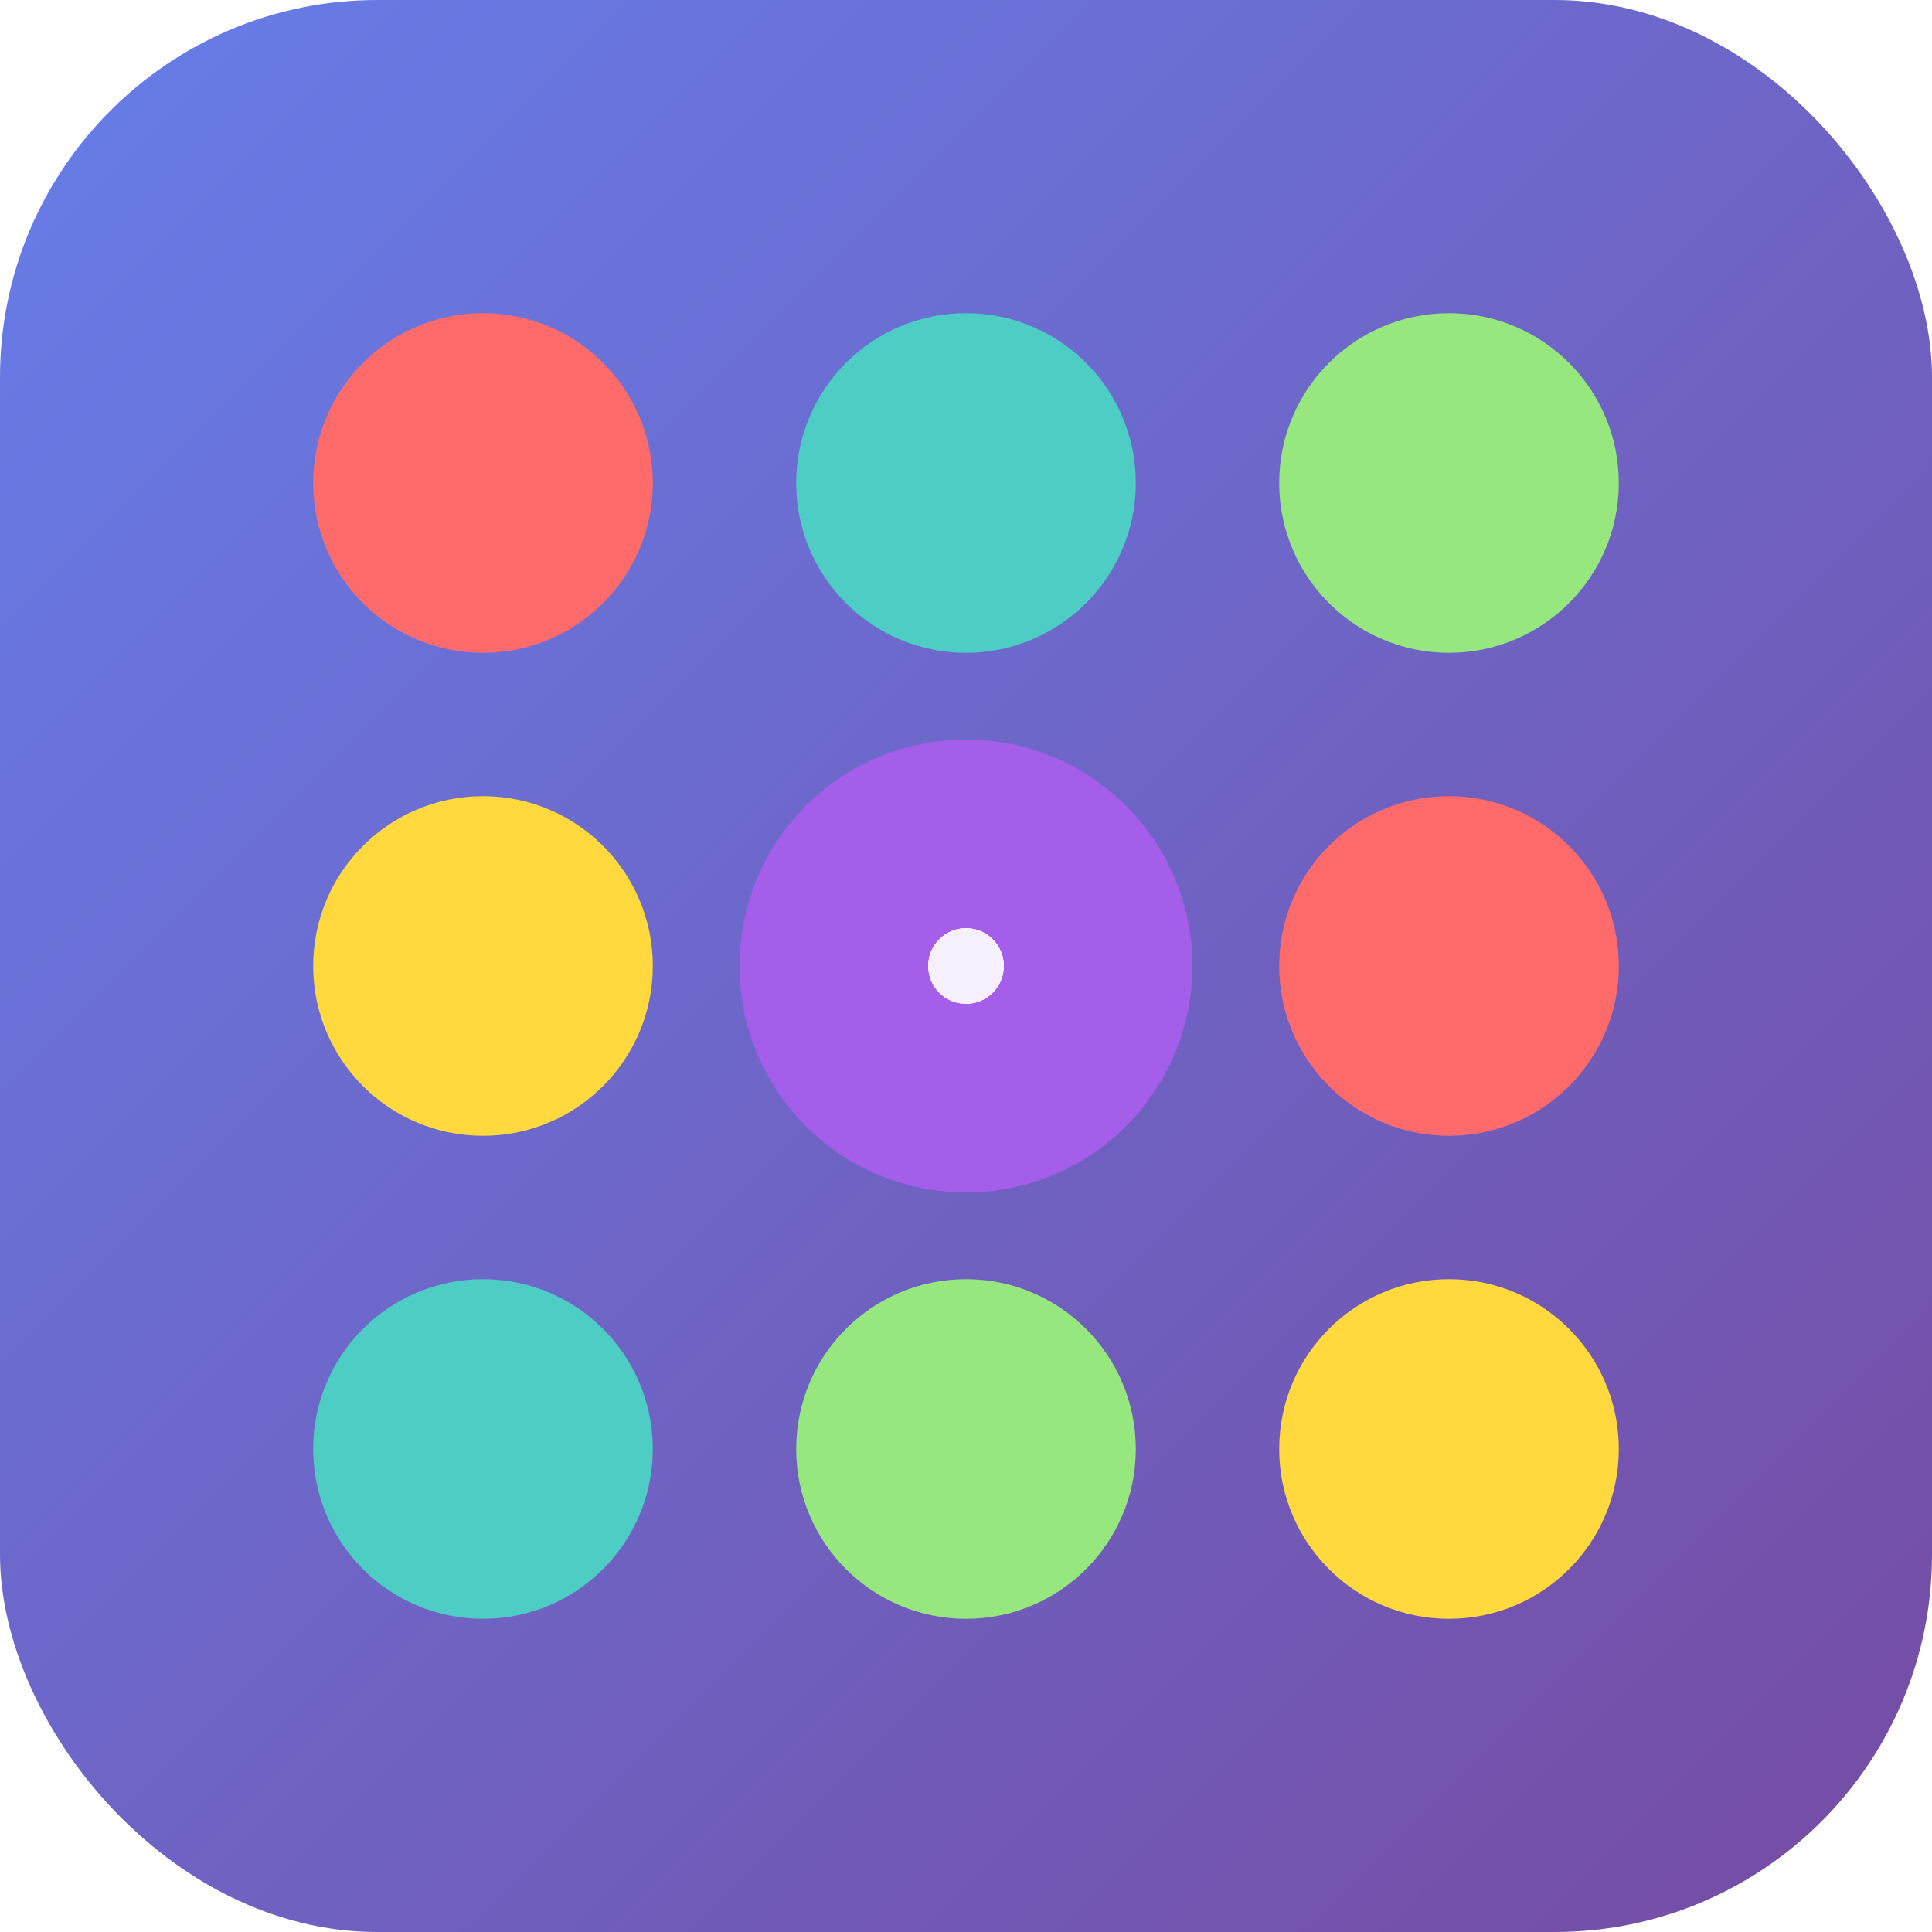 <svg width="512" height="512" viewBox="0 0 512 512" xmlns="http://www.w3.org/2000/svg">
  <defs>
    <linearGradient id="bg512" x1="0%" y1="0%" x2="100%" y2="100%">
      <stop offset="0%" style="stop-color:#667eea"/>
      <stop offset="100%" style="stop-color:#764ba2"/>
    </linearGradient>
    <filter id="glow">
      <feGaussianBlur stdDeviation="4" result="coloredBlur"/>
      <feMerge>
        <feMergeNode in="coloredBlur"/>
        <feMergeNode in="SourceGraphic"/>
      </feMerge>
    </filter>
  </defs>
  
  <rect width="512" height="512" fill="url(#bg512)" rx="100"/>
  
  <!-- Grid of colored dots -->
  <g filter="url(#glow)">
    <!-- Row 1 -->
    <circle cx="128" cy="128" r="45" fill="#ff6b6b"/>
    <circle cx="256" cy="128" r="45" fill="#4ecdc4"/>
    <circle cx="384" cy="128" r="45" fill="#95e77e"/>
    
    <!-- Row 2 -->
    <circle cx="128" cy="256" r="45" fill="#ffd93d"/>
    <circle cx="256" cy="256" r="60" fill="#a55eea">
      <animate attributeName="r" values="60;70;60" dur="2s" repeatCount="indefinite"/>
    </circle>
    <circle cx="384" cy="256" r="45" fill="#ff6b6b"/>
    
    <!-- Row 3 -->
    <circle cx="128" cy="384" r="45" fill="#4ecdc4"/>
    <circle cx="256" cy="384" r="45" fill="#95e77e"/>
    <circle cx="384" cy="384" r="45" fill="#ffd93d"/>
  </g>
  
  <!-- Chain reaction particles -->
  <g opacity="0.9">
    <circle cx="256" cy="256" r="10" fill="#fff">
      <animate attributeName="opacity" values="1;0;1" dur="2s" repeatCount="indefinite"/>
      <animateTransform attributeName="transform" type="translate" values="0,0; -50,-50; 0,0" dur="2s" repeatCount="indefinite"/>
    </circle>
    <circle cx="256" cy="256" r="10" fill="#fff">
      <animate attributeName="opacity" values="1;0;1" dur="2s" begin="0.5s" repeatCount="indefinite"/>
      <animateTransform attributeName="transform" type="translate" values="0,0; 50,-50; 0,0" dur="2s" begin="0.5s" repeatCount="indefinite"/>
    </circle>
    <circle cx="256" cy="256" r="10" fill="#fff">
      <animate attributeName="opacity" values="1;0;1" dur="2s" begin="1s" repeatCount="indefinite"/>
      <animateTransform attributeName="transform" type="translate" values="0,0; -50,50; 0,0" dur="2s" begin="1s" repeatCount="indefinite"/>
    </circle>
    <circle cx="256" cy="256" r="10" fill="#fff">
      <animate attributeName="opacity" values="1;0;1" dur="2s" begin="1.5s" repeatCount="indefinite"/>
      <animateTransform attributeName="transform" type="translate" values="0,0; 50,50; 0,0" dur="2s" begin="1.5s" repeatCount="indefinite"/>
    </circle>
  </g>
</svg>